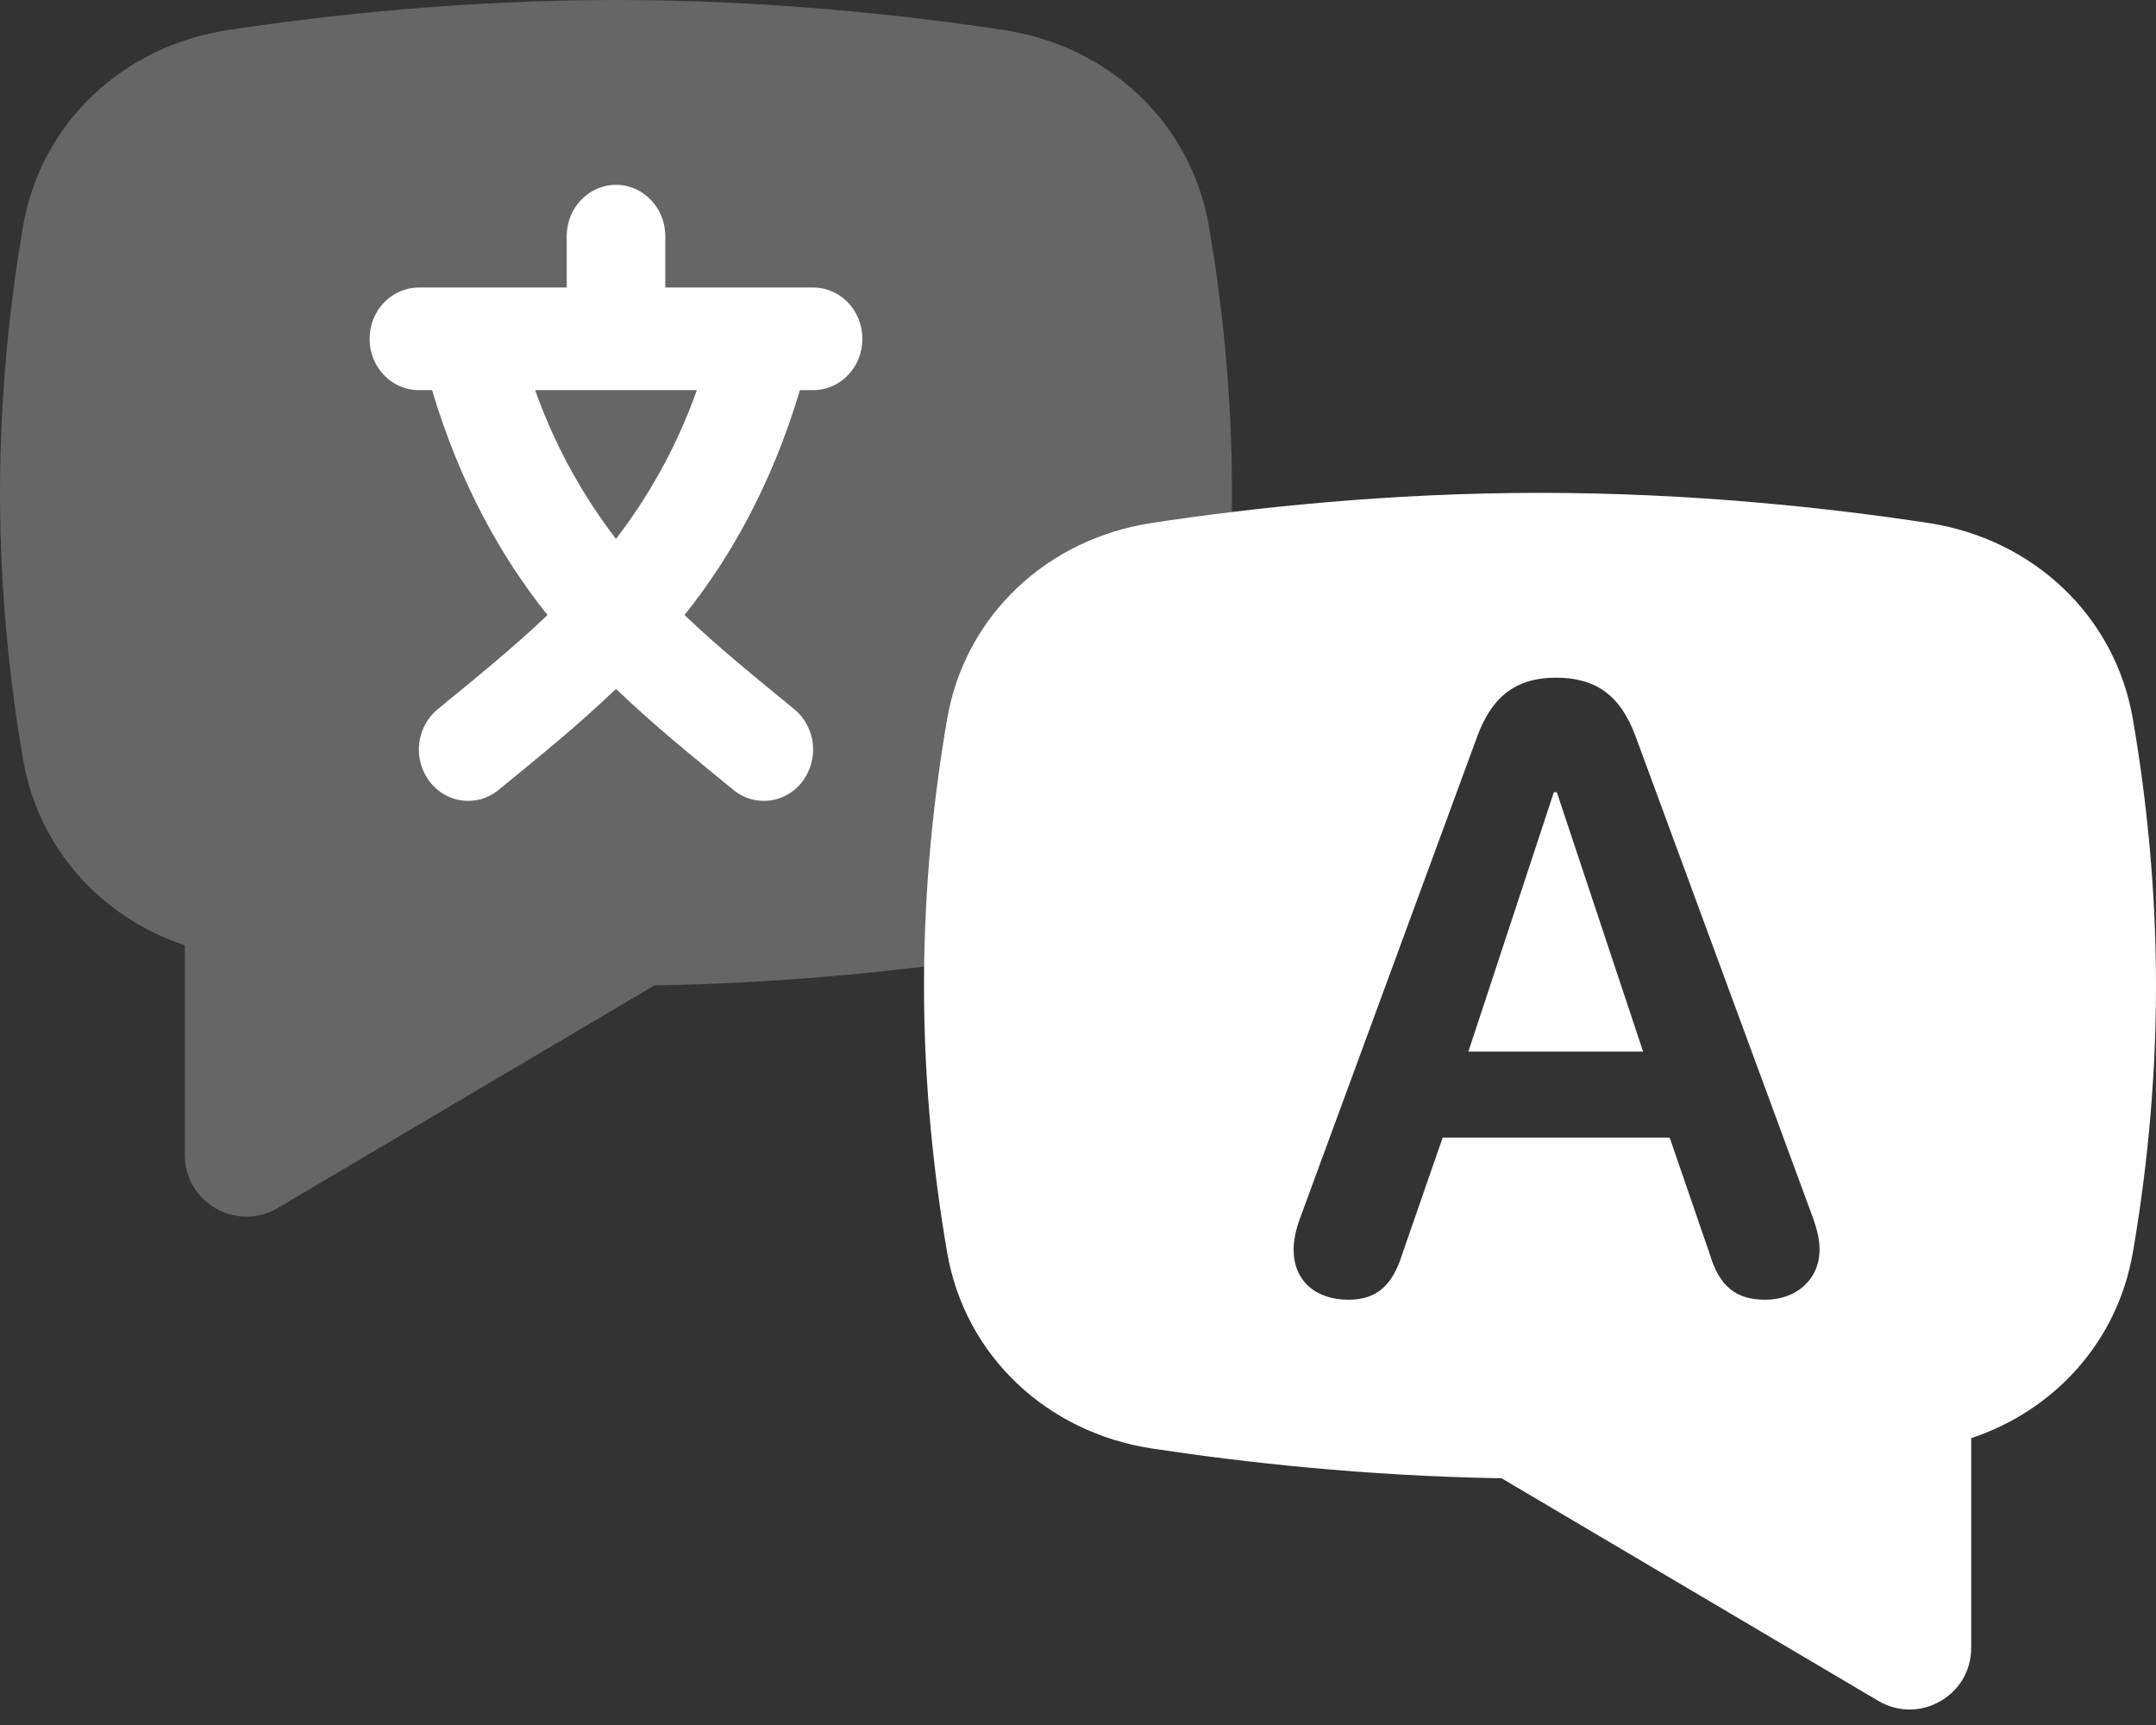 <svg width="35" height="28" viewBox="0 0 35 28" fill="none" xmlns="http://www.w3.org/2000/svg">
<rect x="0" y="0" width="35" height="28" fill="#333333" stroke="none"/>
<path opacity="0.25" fill-rule="evenodd" clip-rule="evenodd" d="M3.695 0.489C2.005 0.746 0.666 1.985 0.375 3.67C0.173 4.844 0 6.335 0 8C0 9.665 0.173 11.156 0.375 12.33C0.625 13.777 1.647 14.894 3 15.344V18.748C3 19.522 3.842 20.002 4.509 19.608L10.624 15.995C12.838 15.959 14.824 15.736 16.305 15.511C17.995 15.254 19.334 14.015 19.625 12.33C19.827 11.156 20 9.665 20 8C20 6.335 19.827 4.844 19.625 3.67C19.334 1.985 17.995 0.746 16.305 0.489C14.686 0.243 12.464 0 10 0C7.536 0 5.314 0.243 3.695 0.489Z" fill="white"/>
<path d="M13.2 4.667H10.8V3.833C10.8 3.373 10.442 3 10 3C9.558 3 9.2 3.373 9.2 3.833V4.667H6.8C6.358 4.667 6 5.039 6 5.5C6 5.961 6.358 6.333 6.8 6.333H7.014C7.469 7.855 8.137 9.045 8.888 9.983C8.3 10.543 7.725 11.002 7.1 11.517C6.755 11.804 6.699 12.328 6.976 12.688C7.251 13.047 7.756 13.105 8.1 12.817C8.779 12.259 9.363 11.792 10 11.182C10.637 11.792 11.221 12.259 11.9 12.817C12.244 13.105 12.749 13.047 13.024 12.688C13.301 12.328 13.245 11.804 12.9 11.517C12.275 11.002 11.7 10.543 11.112 9.983C11.863 9.045 12.531 7.855 12.986 6.333H13.2C13.642 6.333 14 5.961 14 5.5C14 5.039 13.642 4.667 13.2 4.667ZM10 8.748C9.492 8.082 9.032 7.3 8.687 6.333H11.313C10.968 7.3 10.508 8.082 10 8.748Z" fill="white"/>
<path fill-rule="evenodd" clip-rule="evenodd" d="M34.624 11.67C34.334 9.985 32.995 8.746 31.305 8.489C29.686 8.243 27.464 8 25 8C22.536 8 20.314 8.243 18.695 8.489C17.005 8.746 15.666 9.985 15.376 11.67C15.173 12.844 15 14.335 15 16C15 17.665 15.173 19.156 15.376 20.33C15.666 22.015 17.005 23.253 18.695 23.511C20.176 23.736 22.162 23.959 24.376 23.995L30.491 27.608C31.158 28.002 32 27.522 32 26.748V23.344C33.353 22.894 34.375 21.777 34.624 20.33C34.827 19.156 35 17.665 35 16C35 14.335 34.827 12.844 34.624 11.67ZM22.77 20.338C22.606 20.871 22.347 21.097 21.889 21.097C21.349 21.097 21 20.782 21 20.283C21 20.146 21.034 19.955 21.116 19.743L23.98 11.957C24.22 11.301 24.616 11 25.259 11C25.908 11 26.305 11.287 26.551 11.95L29.422 19.743C29.504 19.969 29.538 20.126 29.538 20.283C29.538 20.762 29.169 21.097 28.656 21.097C28.178 21.097 27.911 20.878 27.754 20.352L27.105 18.465H23.42L22.77 20.338ZM25.225 12.859L23.837 17.07H26.674L25.273 12.859H25.225Z" fill="white"/>
</svg>
